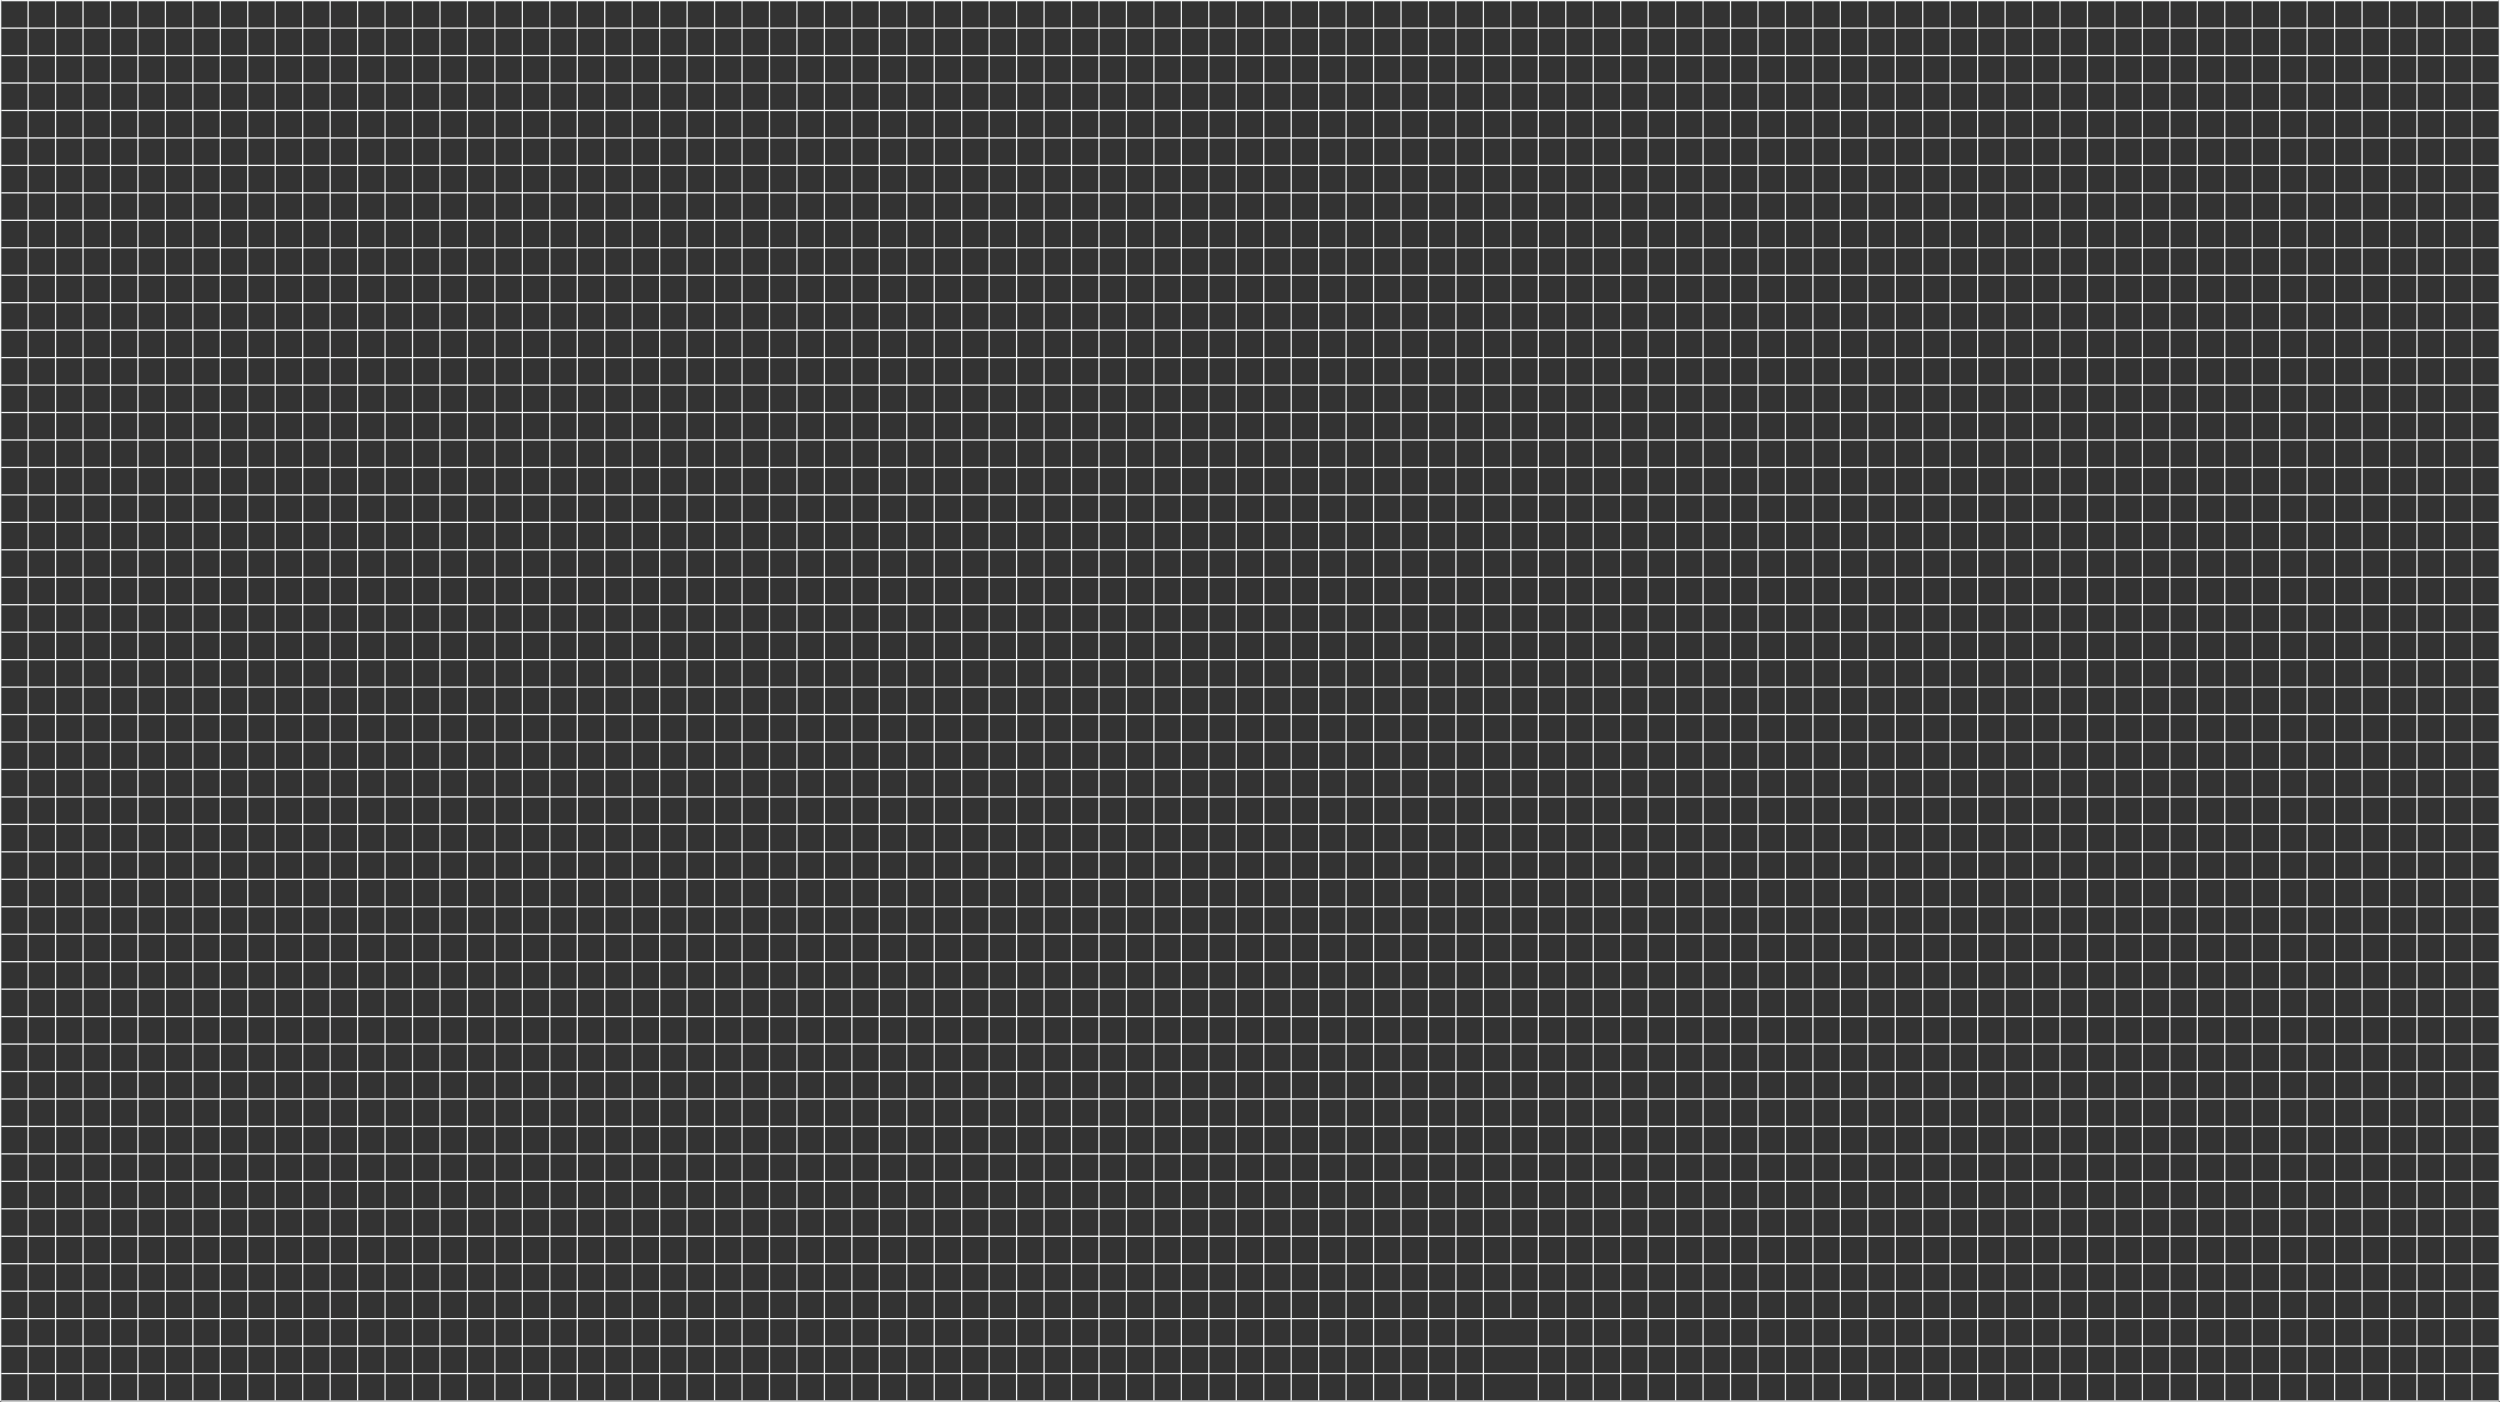 <svg xmlns="http://www.w3.org/2000/svg" width="1922" height="1077.605" viewBox="0 0 1922 1077.605">
  <rect x="0" y="0" width="1922" height="1077.605" fill="#333333" stroke="none"/>
  <g id="组_100" data-name="组 100" transform="translate(2388.5 44)">
    <g id="组_1" data-name="组 1" transform="translate(-295.5 -44)">
      <line id="直线_1" data-name="直线 1" y2="1076.717" transform="translate(-1986.951)" fill="none" stroke="#f3f4f5" stroke-miterlimit="10" stroke-width="1"/>
      <line id="直线_2" data-name="直线 2" y2="1076.717" transform="translate(-192.61)" fill="none" stroke="#f3f4f5" stroke-miterlimit="10" stroke-width="1"/>
      <line id="直线_3" data-name="直线 3" y2="1076.717" transform="translate(-213.72)" fill="none" stroke="#f3f4f5" stroke-miterlimit="10" stroke-width="1"/>
      <line id="直线_4" data-name="直线 4" y2="1076.717" transform="translate(-234.83)" fill="none" stroke="#f3f4f5" stroke-miterlimit="10" stroke-width="1"/>
      <line id="直线_5" data-name="直线 5" y2="1076.717" transform="translate(-255.94)" fill="none" stroke="#f3f4f5" stroke-miterlimit="10" stroke-width="1"/>
      <line id="直线_6" data-name="直线 6" y2="1076.717" transform="translate(-298.159)" fill="none" stroke="#f3f4f5" stroke-miterlimit="10" stroke-width="1"/>
      <line id="直线_7" data-name="直线 7" y2="1076.717" transform="translate(-340.379)" fill="none" stroke="#f3f4f5" stroke-miterlimit="10" stroke-width="1"/>
      <line id="直线_8" data-name="直线 8" y2="1076.717" transform="translate(-382.599)" fill="none" stroke="#f3f4f5" stroke-miterlimit="10" stroke-width="1"/>
      <line id="直线_9" data-name="直线 9" y2="1076.717" transform="translate(-424.819)" fill="none" stroke="#f3f4f5" stroke-miterlimit="10" stroke-width="1"/>
      <line id="直线_10" data-name="直线 10" y2="1076.717" transform="translate(-467.038)" fill="none" stroke="#f3f4f5" stroke-miterlimit="10" stroke-width="1"/>
      <line id="直线_11" data-name="直线 11" y2="1076.717" transform="translate(-530.368)" fill="none" stroke="#f3f4f5" stroke-miterlimit="10" stroke-width="1"/>
      <line id="直线_12" data-name="直线 12" y2="1076.717" transform="translate(-614.808)" fill="none" stroke="#f3f4f5" stroke-miterlimit="10" stroke-width="1"/>
      <line id="直线_13" data-name="直线 13" y2="1076.717" transform="translate(-699.247)" fill="none" stroke="#f3f4f5" stroke-miterlimit="10" stroke-width="1"/>
      <line id="直线_14" data-name="直线 14" y2="1076.717" transform="translate(-783.687)" fill="none" stroke="#f3f4f5" stroke-miterlimit="10" stroke-width="1"/>
      <line id="直线_15" data-name="直线 15" y2="1076.717" transform="translate(-868.126)" fill="none" stroke="#f3f4f5" stroke-miterlimit="10" stroke-width="1"/>
      <line id="直线_16" data-name="直线 16" y2="1076.717" transform="translate(-952.566)" fill="none" stroke="#f3f4f5" stroke-miterlimit="10" stroke-width="1"/>
      <line id="直线_17" data-name="直线 17" y2="1076.717" transform="translate(-1037.005)" fill="none" stroke="#f3f4f5" stroke-miterlimit="10" stroke-width="1"/>
      <line id="直线_18" data-name="直线 18" y2="1076.717" transform="translate(-1121.445)" fill="none" stroke="#f3f4f5" stroke-miterlimit="10" stroke-width="1"/>
      <line id="直线_19" data-name="直线 19" y2="1076.717" transform="translate(-1205.885)" fill="none" stroke="#f3f4f5" stroke-miterlimit="10" stroke-width="1"/>
      <line id="直线_20" data-name="直线 20" y2="1076.717" transform="translate(-1290.324)" fill="none" stroke="#f3f4f5" stroke-miterlimit="10" stroke-width="1"/>
      <line id="直线_21" data-name="直线 21" y2="1076.717" transform="translate(-1374.764)" fill="none" stroke="#f3f4f5" stroke-miterlimit="10" stroke-width="1"/>
      <line id="直线_22" data-name="直线 22" y2="1076.717" transform="translate(-1459.203)" fill="none" stroke="#f3f4f5" stroke-miterlimit="10" stroke-width="1"/>
      <line id="直线_23" data-name="直线 23" y2="1076.717" transform="translate(-1543.643)" fill="none" stroke="#f3f4f5" stroke-miterlimit="10" stroke-width="1"/>
      <line id="直线_24" data-name="直线 24" y2="1076.717" transform="translate(-1606.973)" fill="none" stroke="#f3f4f5" stroke-miterlimit="10" stroke-width="1"/>
      <line id="直线_25" data-name="直线 25" y2="1076.717" transform="translate(-1649.192)" fill="none" stroke="#f3f4f5" stroke-miterlimit="10" stroke-width="1"/>
      <line id="直线_26" data-name="直线 26" y2="1076.717" transform="translate(-1691.412)" fill="none" stroke="#f3f4f5" stroke-miterlimit="10" stroke-width="1"/>
      <line id="直线_27" data-name="直线 27" y2="1076.717" transform="translate(-1733.632)" fill="none" stroke="#f3f4f5" stroke-miterlimit="10" stroke-width="1"/>
      <line id="直线_28" data-name="直线 28" y2="1076.717" transform="translate(-1775.852)" fill="none" stroke="#f3f4f5" stroke-miterlimit="10" stroke-width="1"/>
      <line id="直线_29" data-name="直线 29" y2="1076.717" transform="translate(-1818.071)" fill="none" stroke="#f3f4f5" stroke-miterlimit="10" stroke-width="1"/>
      <line id="直线_30" data-name="直线 30" y2="1076.717" transform="translate(-1860.291)" fill="none" stroke="#f3f4f5" stroke-miterlimit="10" stroke-width="1"/>
      <line id="直线_31" data-name="直线 31" y2="1076.717" transform="translate(-1902.511)" fill="none" stroke="#f3f4f5" stroke-miterlimit="10" stroke-width="1"/>
      <line id="直线_32" data-name="直线 32" y2="1076.717" transform="translate(-1944.731)" fill="none" stroke="#f3f4f5" stroke-miterlimit="10" stroke-width="1"/>
      <line id="直线_33" data-name="直线 33" y2="1077" transform="translate(-171.5)" fill="none" stroke="#f3f4f5" stroke-miterlimit="10" stroke-width="1"/>
      <line id="直线_34" data-name="直线 34" y2="1077" transform="translate(-2092.5)" fill="none" stroke="#f3f4f5" stroke-miterlimit="10" stroke-width="1"/>
      <line id="直线_35" data-name="直线 35" y2="1076.717" transform="translate(-319.269)" fill="none" stroke="#f3f4f5" stroke-miterlimit="10" stroke-width="1"/>
      <line id="直线_36" data-name="直线 36" y2="1076.717" transform="translate(-361.489)" fill="none" stroke="#f3f4f5" stroke-miterlimit="10" stroke-width="1"/>
      <line id="直线_37" data-name="直线 37" y2="1076.717" transform="translate(-403.709)" fill="none" stroke="#f3f4f5" stroke-miterlimit="10" stroke-width="1"/>
      <line id="直线_38" data-name="直线 38" y2="1076.717" transform="translate(-445.929)" fill="none" stroke="#f3f4f5" stroke-miterlimit="10" stroke-width="1"/>
      <line id="直线_39" data-name="直线 39" y2="1076.717" transform="translate(-488.148)" fill="none" stroke="#f3f4f5" stroke-miterlimit="10" stroke-width="1"/>
      <line id="直线_40" data-name="直线 40" y2="1076.717" transform="translate(-572.588)" fill="none" stroke="#f3f4f5" stroke-miterlimit="10" stroke-width="1"/>
      <line id="直线_41" data-name="直线 41" y2="1076.717" transform="translate(-657.027)" fill="none" stroke="#f3f4f5" stroke-miterlimit="10" stroke-width="1"/>
      <line id="直线_42" data-name="直线 42" y2="1076.717" transform="translate(-741.467)" fill="none" stroke="#f3f4f5" stroke-miterlimit="10" stroke-width="1"/>
      <line id="直线_43" data-name="直线 43" y2="1076.717" transform="translate(-825.907)" fill="none" stroke="#f3f4f5" stroke-miterlimit="10" stroke-width="1"/>
      <line id="直线_44" data-name="直线 44" y2="1076.717" transform="translate(-910.346)" fill="none" stroke="#f3f4f5" stroke-miterlimit="10" stroke-width="1"/>
      <line id="直线_45" data-name="直线 45" y2="1076.717" transform="translate(-994.786)" fill="none" stroke="#f3f4f5" stroke-miterlimit="10" stroke-width="1"/>
      <line id="直线_46" data-name="直线 46" y2="1076.717" transform="translate(-1079.225)" fill="none" stroke="#f3f4f5" stroke-miterlimit="10" stroke-width="1"/>
      <line id="直线_47" data-name="直线 47" y2="1076.717" transform="translate(-1163.665)" fill="none" stroke="#f3f4f5" stroke-miterlimit="10" stroke-width="1"/>
      <line id="直线_48" data-name="直线 48" y2="1076.717" transform="translate(-1248.104)" fill="none" stroke="#f3f4f5" stroke-miterlimit="10" stroke-width="1"/>
      <line id="直线_49" data-name="直线 49" y2="1076.717" transform="translate(-1332.544)" fill="none" stroke="#f3f4f5" stroke-miterlimit="10" stroke-width="1"/>
      <line id="直线_50" data-name="直线 50" y2="1076.717" transform="translate(-1416.984)" fill="none" stroke="#f3f4f5" stroke-miterlimit="10" stroke-width="1"/>
      <line id="直线_51" data-name="直线 51" y2="1076.717" transform="translate(-1501.423)" fill="none" stroke="#f3f4f5" stroke-miterlimit="10" stroke-width="1"/>
      <line id="直线_52" data-name="直线 52" y2="1076.717" transform="translate(-1585.863)" fill="none" stroke="#f3f4f5" stroke-miterlimit="10" stroke-width="1"/>
      <line id="直线_53" data-name="直线 53" y2="1076.717" transform="translate(-1628.082)" fill="none" stroke="#f3f4f5" stroke-miterlimit="10" stroke-width="1"/>
      <line id="直线_54" data-name="直线 54" y2="1076.717" transform="translate(-1670.302)" fill="none" stroke="#f3f4f5" stroke-miterlimit="10" stroke-width="1"/>
      <line id="直线_55" data-name="直线 55" y2="1076.717" transform="translate(-1712.522)" fill="none" stroke="#f3f4f5" stroke-miterlimit="10" stroke-width="1"/>
      <line id="直线_56" data-name="直线 56" y2="1076.717" transform="translate(-1754.742)" fill="none" stroke="#f3f4f5" stroke-miterlimit="10" stroke-width="1"/>
      <line id="直线_57" data-name="直线 57" y2="1076.717" transform="translate(-1796.962)" fill="none" stroke="#f3f4f5" stroke-miterlimit="10" stroke-width="1"/>
      <line id="直线_58" data-name="直线 58" y2="1076.717" transform="translate(-551.478)" fill="none" stroke="#f3f4f5" stroke-miterlimit="10" stroke-width="1"/>
      <line id="直线_59" data-name="直线 59" y2="1076.717" transform="translate(-635.918)" fill="none" stroke="#f3f4f5" stroke-miterlimit="10" stroke-width="1"/>
      <line id="直线_60" data-name="直线 60" y2="1076.717" transform="translate(-720.357)" fill="none" stroke="#f3f4f5" stroke-miterlimit="10" stroke-width="1"/>
      <line id="直线_61" data-name="直线 61" y2="1076.717" transform="translate(-804.797)" fill="none" stroke="#f3f4f5" stroke-miterlimit="10" stroke-width="1"/>
      <line id="直线_62" data-name="直线 62" y2="1076.717" transform="translate(-889.236)" fill="none" stroke="#f3f4f5" stroke-miterlimit="10" stroke-width="1"/>
      <line id="直线_63" data-name="直线 63" y2="1076.717" transform="translate(-973.676)" fill="none" stroke="#f3f4f5" stroke-miterlimit="10" stroke-width="1"/>
      <line id="直线_64" data-name="直线 64" y2="1076.717" transform="translate(-1058.115)" fill="none" stroke="#f3f4f5" stroke-miterlimit="10" stroke-width="1"/>
      <line id="直线_65" data-name="直线 65" y2="1076.717" transform="translate(-1142.555)" fill="none" stroke="#f3f4f5" stroke-miterlimit="10" stroke-width="1"/>
      <line id="直线_66" data-name="直线 66" y2="1076.717" transform="translate(-1226.995)" fill="none" stroke="#f3f4f5" stroke-miterlimit="10" stroke-width="1"/>
      <line id="直线_67" data-name="直线 67" y2="1076.717" transform="translate(-1311.434)" fill="none" stroke="#f3f4f5" stroke-miterlimit="10" stroke-width="1"/>
      <line id="直线_68" data-name="直线 68" y2="1076.717" transform="translate(-1395.874)" fill="none" stroke="#f3f4f5" stroke-miterlimit="10" stroke-width="1"/>
      <line id="直线_69" data-name="直线 69" y2="1076.717" transform="translate(-1480.313)" fill="none" stroke="#f3f4f5" stroke-miterlimit="10" stroke-width="1"/>
      <line id="直线_70" data-name="直线 70" y2="1076.717" transform="translate(-1564.753)" fill="none" stroke="#f3f4f5" stroke-miterlimit="10" stroke-width="1"/>
      <line id="直线_71" data-name="直线 71" y2="1076.717" transform="translate(-509.258)" fill="none" stroke="#f3f4f5" stroke-miterlimit="10" stroke-width="1"/>
      <line id="直线_72" data-name="直线 72" y2="1076.717" transform="translate(-593.698)" fill="none" stroke="#f3f4f5" stroke-miterlimit="10" stroke-width="1"/>
      <line id="直线_73" data-name="直线 73" y2="1076.717" transform="translate(-678.137)" fill="none" stroke="#f3f4f5" stroke-miterlimit="10" stroke-width="1"/>
      <line id="直线_74" data-name="直线 74" y2="1076.717" transform="translate(-762.577)" fill="none" stroke="#f3f4f5" stroke-miterlimit="10" stroke-width="1"/>
      <line id="直线_75" data-name="直线 75" y2="1076.717" transform="translate(-847.016)" fill="none" stroke="#f3f4f5" stroke-miterlimit="10" stroke-width="1"/>
      <path id="路径_508" data-name="路径 508" d="M0,0V1013.249" transform="translate(-931.456)" fill="none" stroke="#f3f4f5" stroke-width="1"/>
      <line id="直线_77" data-name="直线 77" y2="1076.717" transform="translate(-1015.896)" fill="none" stroke="#f3f4f5" stroke-miterlimit="10" stroke-width="1"/>
      <line id="直线_78" data-name="直线 78" y2="1076.717" transform="translate(-1100.335)" fill="none" stroke="#f3f4f5" stroke-miterlimit="10" stroke-width="1"/>
      <line id="直线_79" data-name="直线 79" y2="1076.717" transform="translate(-1184.775)" fill="none" stroke="#f3f4f5" stroke-miterlimit="10" stroke-width="1"/>
      <line id="直线_80" data-name="直线 80" y2="1076.717" transform="translate(-1269.214)" fill="none" stroke="#f3f4f5" stroke-miterlimit="10" stroke-width="1"/>
      <line id="直线_81" data-name="直线 81" y2="1076.717" transform="translate(-1353.654)" fill="none" stroke="#f3f4f5" stroke-miterlimit="10" stroke-width="1"/>
      <line id="直线_82" data-name="直线 82" y2="1076.717" transform="translate(-1438.093)" fill="none" stroke="#f3f4f5" stroke-miterlimit="10" stroke-width="1"/>
      <line id="直线_83" data-name="直线 83" y2="1076.717" transform="translate(-1522.533)" fill="none" stroke="#f3f4f5" stroke-miterlimit="10" stroke-width="1"/>
      <line id="直线_84" data-name="直线 84" y2="1076.717" transform="translate(-1839.181)" fill="none" stroke="#f3f4f5" stroke-miterlimit="10" stroke-width="1"/>
      <line id="直线_85" data-name="直线 85" y2="1076.717" transform="translate(-1881.401)" fill="none" stroke="#f3f4f5" stroke-miterlimit="10" stroke-width="1"/>
      <line id="直线_86" data-name="直线 86" y2="1076.717" transform="translate(-1923.621)" fill="none" stroke="#f3f4f5" stroke-miterlimit="10" stroke-width="1"/>
      <line id="直线_87" data-name="直线 87" y2="1076.717" transform="translate(-1965.841)" fill="none" stroke="#f3f4f5" stroke-miterlimit="10" stroke-width="1"/>
      <line id="直线_88" data-name="直线 88" y2="1076.717" transform="translate(-2008.06)" fill="none" stroke="#f3f4f5" stroke-miterlimit="10" stroke-width="1"/>
      <line id="直线_89" data-name="直线 89" y2="1076.717" transform="translate(-2029.17)" fill="none" stroke="#f3f4f5" stroke-miterlimit="10" stroke-width="1"/>
      <line id="直线_90" data-name="直线 90" y2="1076.717" transform="translate(-2050.28)" fill="none" stroke="#f3f4f5" stroke-miterlimit="10" stroke-width="1"/>
      <line id="直线_91" data-name="直线 91" y2="1076.717" transform="translate(-2071.39)" fill="none" stroke="#f3f4f5" stroke-miterlimit="10" stroke-width="1"/>
      <line id="直线_92" data-name="直线 92" y2="1076.717" transform="translate(-277.049)" fill="none" stroke="#f3f4f5" stroke-miterlimit="10" stroke-width="1"/>
    </g>
    <g id="组_2" data-name="组 2" transform="translate(-295.5 -44)">
      <line id="直线_93" data-name="直线 93" x1="1920" transform="translate(-2092 106.049)" fill="none" stroke="#f3f4f5" stroke-miterlimit="10" stroke-width="1"/>
      <line id="直线_94" data-name="直线 94" x1="1920" transform="translate(-2092 1055.994)" fill="none" stroke="#f3f4f5" stroke-miterlimit="10" stroke-width="1"/>
      <line id="直线_95" data-name="直线 95" x1="1920" transform="translate(-2092 971.555)" fill="none" stroke="#f3f4f5" stroke-miterlimit="10" stroke-width="1"/>
      <line id="直线_96" data-name="直线 96" x1="1920" transform="translate(-2092 887.115)" fill="none" stroke="#f3f4f5" stroke-miterlimit="10" stroke-width="1"/>
      <line id="直线_97" data-name="直线 97" x1="1920" transform="translate(-2092 802.676)" fill="none" stroke="#f3f4f5" stroke-miterlimit="10" stroke-width="1"/>
      <line id="直线_98" data-name="直线 98" x1="1920" transform="translate(-2092 718.236)" fill="none" stroke="#f3f4f5" stroke-miterlimit="10" stroke-width="1"/>
      <line id="直线_99" data-name="直线 99" x1="1920" transform="translate(-2092 633.797)" fill="none" stroke="#f3f4f5" stroke-miterlimit="10" stroke-width="1"/>
      <line id="直线_100" data-name="直线 100" x1="1920" transform="translate(-2092 549.357)" fill="none" stroke="#f3f4f5" stroke-miterlimit="10" stroke-width="1"/>
      <line id="直线_101" data-name="直线 101" x1="1920" transform="translate(-2092 486.027)" fill="none" stroke="#f3f4f5" stroke-miterlimit="10" stroke-width="1"/>
      <line id="直线_102" data-name="直线 102" x1="1920" transform="translate(-2092 443.808)" fill="none" stroke="#f3f4f5" stroke-miterlimit="10" stroke-width="1"/>
      <line id="直线_103" data-name="直线 103" x1="1920" transform="translate(-2092 401.588)" fill="none" stroke="#f3f4f5" stroke-miterlimit="10" stroke-width="1"/>
      <line id="直线_104" data-name="直线 104" x1="1920" transform="translate(-2092 359.368)" fill="none" stroke="#f3f4f5" stroke-miterlimit="10" stroke-width="1"/>
      <line id="直线_105" data-name="直线 105" x1="1920" transform="translate(-2092 317.148)" fill="none" stroke="#f3f4f5" stroke-miterlimit="10" stroke-width="1"/>
      <line id="直线_106" data-name="直线 106" x1="1920" transform="translate(-2092 274.928)" fill="none" stroke="#f3f4f5" stroke-miterlimit="10" stroke-width="1"/>
      <line id="直线_107" data-name="直线 107" x1="1920" transform="translate(-2092 232.709)" fill="none" stroke="#f3f4f5" stroke-miterlimit="10" stroke-width="1"/>
      <line id="直线_108" data-name="直线 108" x1="1920" transform="translate(-2092 190.489)" fill="none" stroke="#f3f4f5" stroke-miterlimit="10" stroke-width="1"/>
      <line id="直线_109" data-name="直线 109" x1="1920" transform="translate(-2092 148.269)" fill="none" stroke="#f3f4f5" stroke-miterlimit="10" stroke-width="1"/>
      <line id="直线_110" data-name="直线 110" x1="1920" transform="translate(-2092 0.5)" fill="none" stroke="#f3f4f5" stroke-miterlimit="10" stroke-width="1"/>
      <line id="直线_111" data-name="直线 111" x1="1920" transform="translate(-2092 1013.775)" fill="none" stroke="#f3f4f5" stroke-miterlimit="10" stroke-width="1"/>
      <line id="直线_112" data-name="直线 112" x1="1920" transform="translate(-2092 929.335)" fill="none" stroke="#f3f4f5" stroke-miterlimit="10" stroke-width="1"/>
      <line id="直线_113" data-name="直线 113" x1="1920" transform="translate(-2092 844.895)" fill="none" stroke="#f3f4f5" stroke-miterlimit="10" stroke-width="1"/>
      <line id="直线_114" data-name="直线 114" x1="1920" transform="translate(-2092 760.456)" fill="none" stroke="#f3f4f5" stroke-miterlimit="10" stroke-width="1"/>
      <line id="直线_115" data-name="直线 115" x1="1920" transform="translate(-2092 676.016)" fill="none" stroke="#f3f4f5" stroke-miterlimit="10" stroke-width="1"/>
      <line id="直线_116" data-name="直线 116" x1="1920" transform="translate(-2092 591.577)" fill="none" stroke="#f3f4f5" stroke-miterlimit="10" stroke-width="1"/>
      <line id="直线_117" data-name="直线 117" x1="1920" transform="translate(-2092 507.137)" fill="none" stroke="#f3f4f5" stroke-miterlimit="10" stroke-width="1"/>
      <line id="直线_118" data-name="直线 118" x1="1920" transform="translate(-2092 464.917)" fill="none" stroke="#f3f4f5" stroke-miterlimit="10" stroke-width="1"/>
      <line id="直线_119" data-name="直线 119" x1="1920" transform="translate(-2092 422.698)" fill="none" stroke="#f3f4f5" stroke-miterlimit="10" stroke-width="1"/>
      <line id="直线_120" data-name="直线 120" x1="1920" transform="translate(-2092 380.478)" fill="none" stroke="#f3f4f5" stroke-miterlimit="10" stroke-width="1"/>
      <line id="直线_121" data-name="直线 121" x1="1920" transform="translate(-2092 338.258)" fill="none" stroke="#f3f4f5" stroke-miterlimit="10" stroke-width="1"/>
      <line id="直线_122" data-name="直线 122" x1="1920" transform="translate(-2092 296.038)" fill="none" stroke="#f3f4f5" stroke-miterlimit="10" stroke-width="1"/>
      <line id="直线_123" data-name="直线 123" x1="1920" transform="translate(-2092 1034.884)" fill="none" stroke="#f3f4f5" stroke-miterlimit="10" stroke-width="1"/>
      <line id="直线_124" data-name="直线 124" x1="1920" transform="translate(-2092 950.445)" fill="none" stroke="#f3f4f5" stroke-miterlimit="10" stroke-width="1"/>
      <line id="直线_125" data-name="直线 125" x1="1920" transform="translate(-2092 866.005)" fill="none" stroke="#f3f4f5" stroke-miterlimit="10" stroke-width="1"/>
      <line id="直线_126" data-name="直线 126" x1="1920" transform="translate(-2092 781.566)" fill="none" stroke="#f3f4f5" stroke-miterlimit="10" stroke-width="1"/>
      <line id="直线_127" data-name="直线 127" x1="1920" transform="translate(-2092 697.126)" fill="none" stroke="#f3f4f5" stroke-miterlimit="10" stroke-width="1"/>
      <line id="直线_128" data-name="直线 128" x1="1920" transform="translate(-2092 612.687)" fill="none" stroke="#f3f4f5" stroke-miterlimit="10" stroke-width="1"/>
      <line id="直线_129" data-name="直线 129" x1="1920" transform="translate(-2092 528.247)" fill="none" stroke="#f3f4f5" stroke-miterlimit="10" stroke-width="1"/>
      <line id="直线_130" data-name="直线 130" x1="1920" transform="translate(-2092 1077.104)" fill="none" stroke="#f3f4f5" stroke-miterlimit="10" stroke-width="1"/>
      <line id="直线_131" data-name="直线 131" x1="1920" transform="translate(-2092 992.665)" fill="none" stroke="#f3f4f5" stroke-miterlimit="10" stroke-width="1"/>
      <line id="直线_132" data-name="直线 132" x1="1920" transform="translate(-2092 908.225)" fill="none" stroke="#f3f4f5" stroke-miterlimit="10" stroke-width="1"/>
      <line id="直线_133" data-name="直线 133" x1="1920" transform="translate(-2092 823.786)" fill="none" stroke="#f3f4f5" stroke-miterlimit="10" stroke-width="1"/>
      <line id="直线_134" data-name="直线 134" x1="1920" transform="translate(-2092 739.346)" fill="none" stroke="#f3f4f5" stroke-miterlimit="10" stroke-width="1"/>
      <line id="直线_135" data-name="直线 135" x1="1920" transform="translate(-2092 654.906)" fill="none" stroke="#f3f4f5" stroke-miterlimit="10" stroke-width="1"/>
      <line id="直线_136" data-name="直线 136" x1="1920" transform="translate(-2092 570.467)" fill="none" stroke="#f3f4f5" stroke-miterlimit="10" stroke-width="1"/>
      <line id="直线_137" data-name="直线 137" x1="1920" transform="translate(-2092 253.819)" fill="none" stroke="#f3f4f5" stroke-miterlimit="10" stroke-width="1"/>
      <line id="直线_138" data-name="直线 138" x1="1920" transform="translate(-2092 211.599)" fill="none" stroke="#f3f4f5" stroke-miterlimit="10" stroke-width="1"/>
      <line id="直线_139" data-name="直线 139" x1="1920" transform="translate(-2092 169.379)" fill="none" stroke="#f3f4f5" stroke-miterlimit="10" stroke-width="1"/>
      <line id="直线_140" data-name="直线 140" x1="1920" transform="translate(-2092 127.159)" fill="none" stroke="#f3f4f5" stroke-miterlimit="10" stroke-width="1"/>
      <line id="直线_141" data-name="直线 141" x1="1920" transform="translate(-2092 84.939)" fill="none" stroke="#f3f4f5" stroke-miterlimit="10" stroke-width="1"/>
      <line id="直线_142" data-name="直线 142" x1="1920" transform="translate(-2092 63.829)" fill="none" stroke="#f3f4f5" stroke-miterlimit="10" stroke-width="1"/>
      <line id="直线_143" data-name="直线 143" x1="1920" transform="translate(-2092 42.72)" fill="none" stroke="#f3f4f5" stroke-miterlimit="10" stroke-width="1"/>
      <line id="直线_144" data-name="直线 144" x1="1920" transform="translate(-2092 21.61)" fill="none" stroke="#f3f4f5" stroke-miterlimit="10" stroke-width="1"/>
    </g>
  </g>
</svg>
